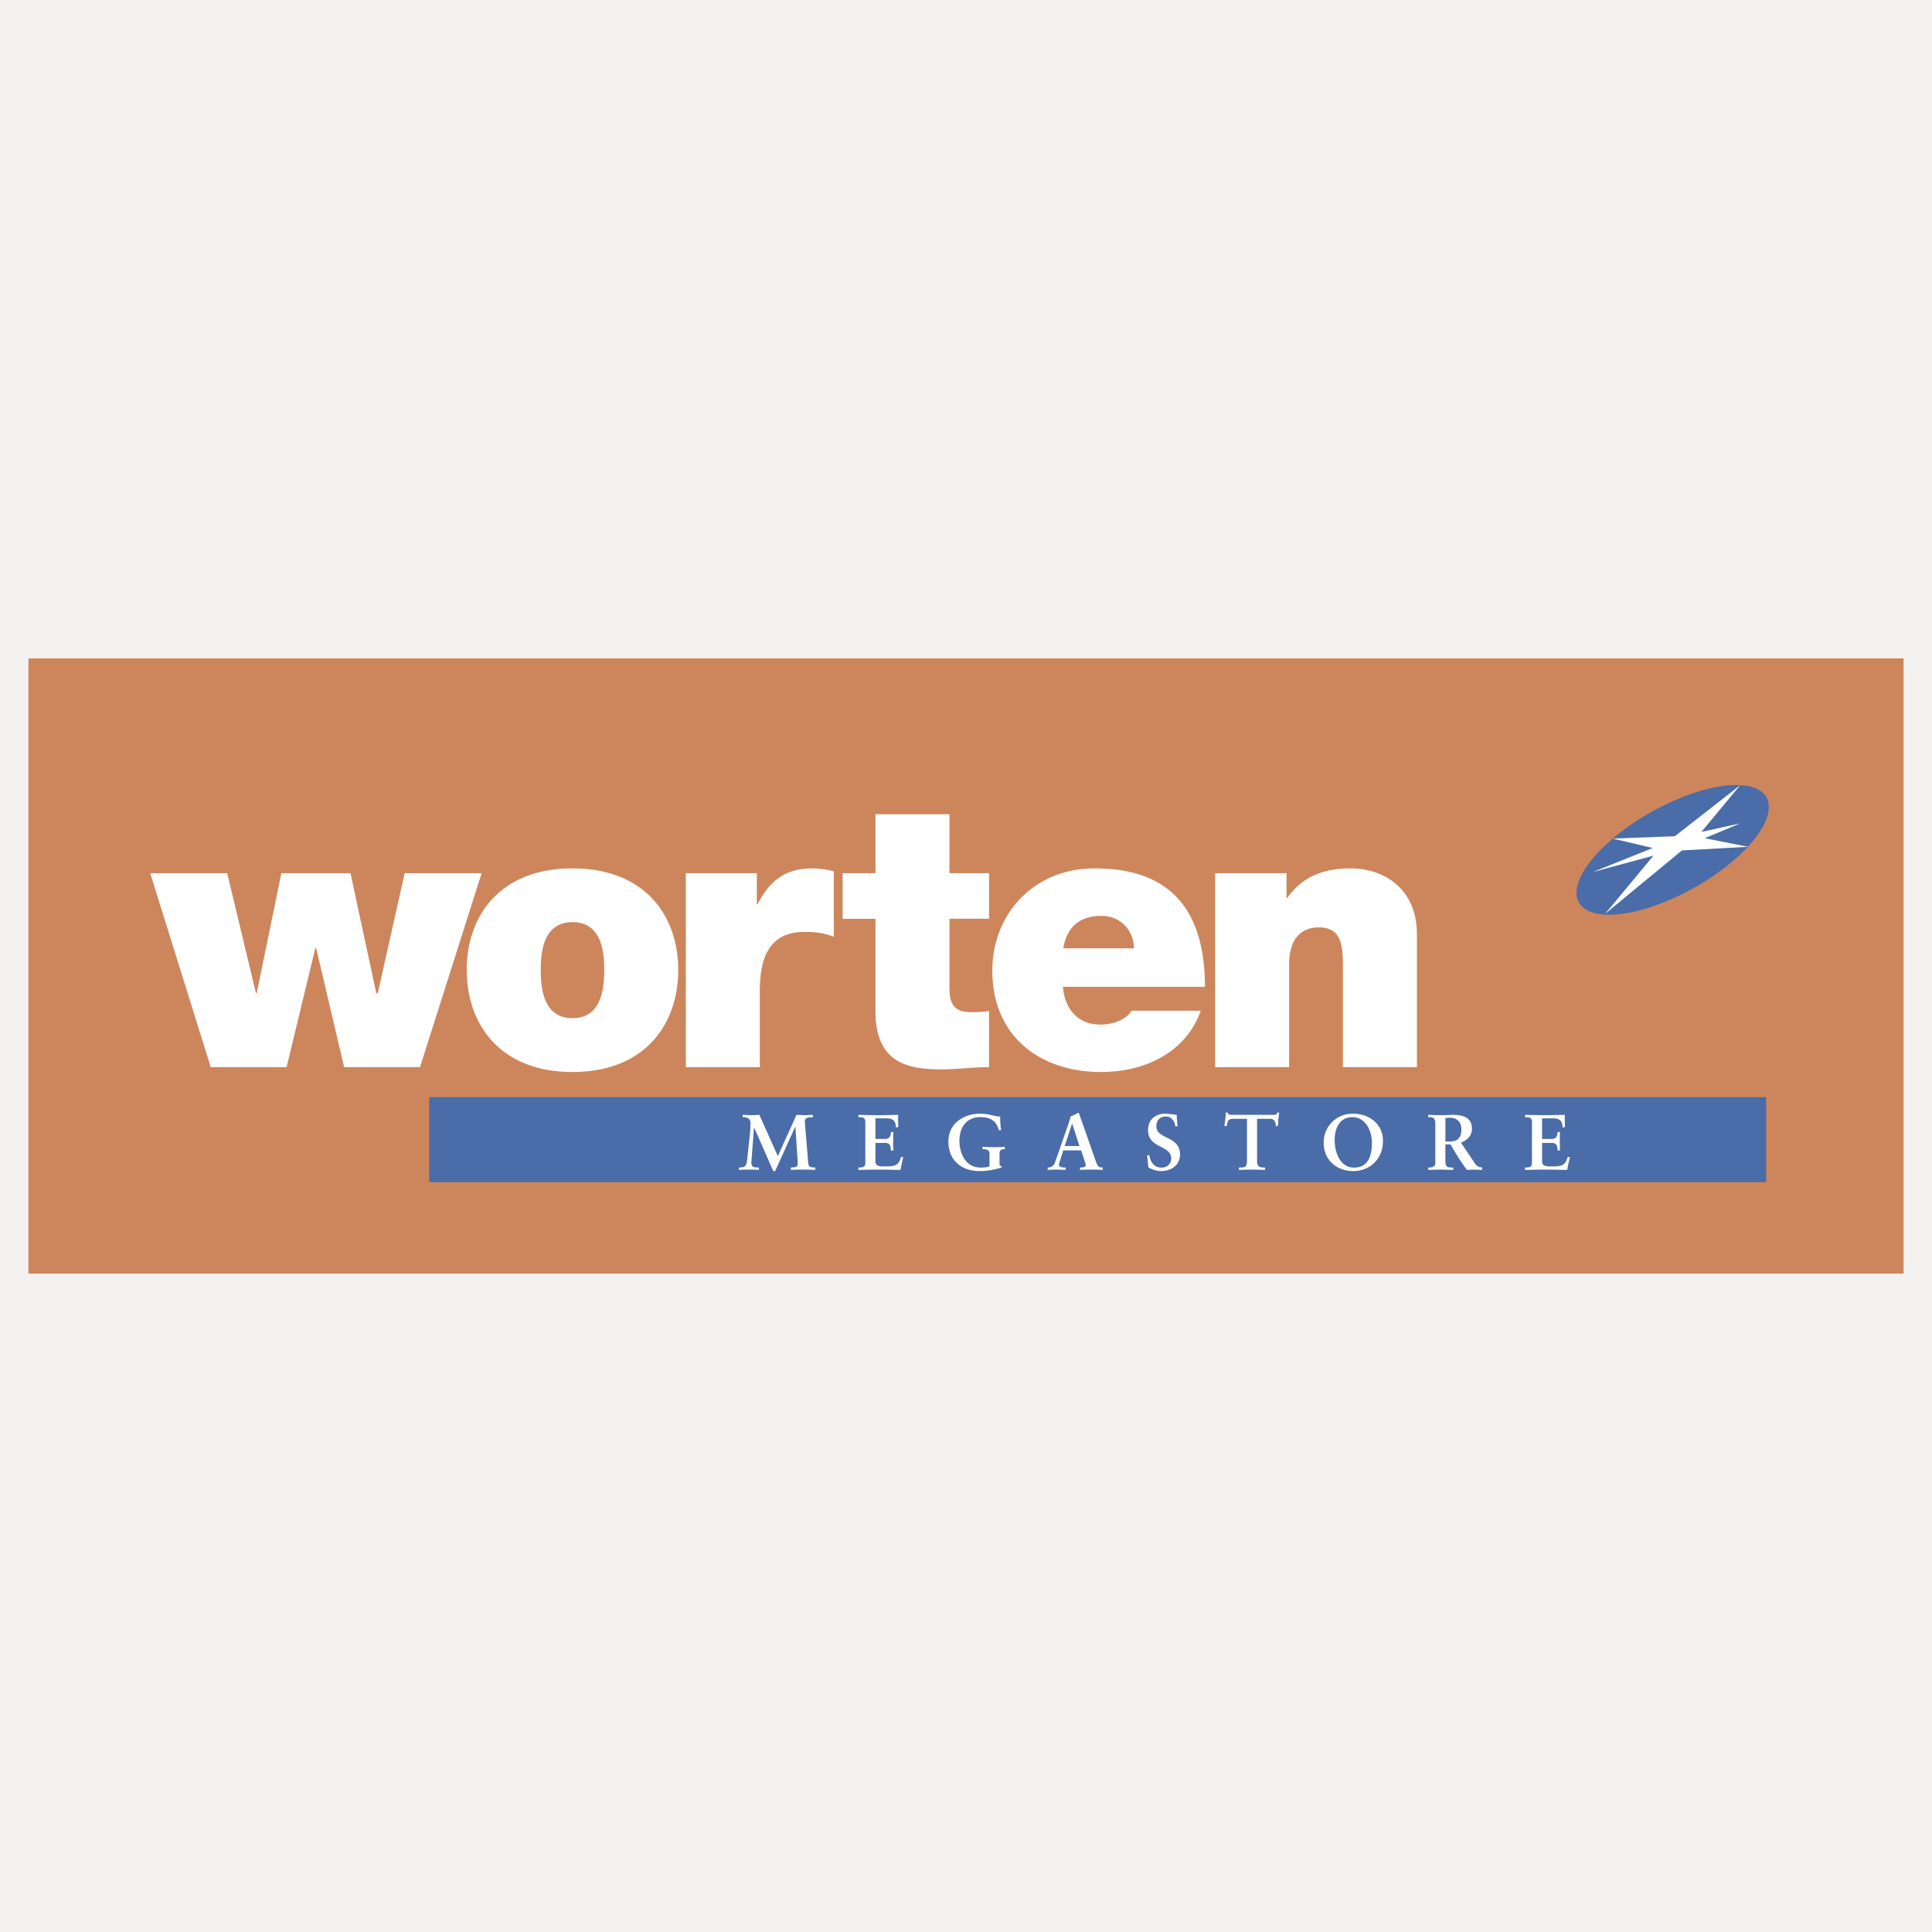<svg xmlns="http://www.w3.org/2000/svg" width="2500" height="2500" viewBox="0 0 192.756 192.756">
    <g fill-rule="evenodd" clip-rule="evenodd">
        <path fill="#F4F2F0" d="M0 0h192.756v192.756H0V0z"/>
        <path fill="#cd865c" d="M2.834 65.686h187.088v61.384H2.834V65.686z"/>
        <path fill="#4a6ca8" d="M42.819 109.465h133.384v8.478H42.819v-8.478zM160.102 91.252c3.748.224 9.824-2.479 13.568-6.045 3.746-3.566 3.742-6.644-.004-6.873-3.744-.229-9.818 2.48-13.564 6.047-3.748 3.566-3.747 6.642 0 6.871z"/>
        <path fill="#fff" d="M173.609 82.151l-3.863.848 3.879-4.666-6.527 5.098-6.2.235 4.002.938-6.019 2.41 6.086-1.648-4.828 5.812 7.662-6.329 6.613-.363-4.332-.858 3.527-1.477zM48.052 87.12h-7.677L37.69 99.09h-.149l-2.572-11.97h-6.897l-2.46 11.97h-.075l-2.869-11.97h-7.68l6.038 19.349h7.568l2.868-11.89h.078l2.794 11.89h7.568l6.15-19.349zM67.667 96.775c0-5.363-3.279-10.135-10.549-10.135s-10.551 4.772-10.551 10.135c0 5.369 3.282 10.178 10.551 10.178 7.271 0 10.549-4.808 10.549-10.178zm-7.378 0c0 2.053-.376 4.811-3.17 4.811-2.796 0-3.17-2.758-3.17-4.811 0-2.047.374-4.771 3.17-4.771 2.794 0 3.17 2.724 3.17 4.771zM68.424 106.469h7.382v-7.641c0-4.136 1.565-5.854 4.471-5.854 1.495 0 2.162.224 2.911.485v-6.521a8.38 8.38 0 0 0-2.162-.299c-2.688 0-4.25 1.264-5.443 3.578h-.073V87.12h-7.086v19.349zM94.725 81.235h-7.378v5.885h-3.279v4.548h3.279v9.244c0 5.295 3.465 5.779 6.598 5.779 1.564 0 3.241-.223 4.731-.223v-5.594c-.557.076-1.117.113-1.676.113-1.864 0-2.274-.783-2.274-2.57v-6.75h3.951V87.12h-3.951v-5.885h-.001zM106.084 94.617c.336-2.091 1.605-3.242 3.805-3.242 1.902 0 3.24 1.45 3.24 3.242h-7.045zm14.131 3.838c0-7.528-3.32-11.815-10.998-11.815-6.113 0-10.213 4.58-10.213 10.209 0 6.453 4.66 10.104 10.848 10.104 4.398 0 8.461-1.939 9.951-6.115h-6.896c-.596.934-1.898 1.383-3.094 1.383-2.311 0-3.576-1.568-3.764-3.766h14.166zM121.236 106.469h7.379V96.254c0-3.093 1.678-3.728 2.947-3.728 2.16 0 2.422 1.568 2.422 3.802v10.141h7.381V93.198c0-4.436-3.168-6.558-6.637-6.558-2.943 0-4.918 1.003-6.297 2.943h-.076V87.12h-7.119v19.349zM75.764 111.23c-.238 0-.472.031-.712.031-.319 0-.634-.031-.957-.031v.234h.101c.347 0 .685.148.685.592 0 .314-.032.826-.095 1.381l-.235 2.191c-.072.564-.096.832-.714.854h-.112v.238c.309-.016.621-.031.928-.031.354 0 .714.016 1.069.031v-.238h-.09c-.222-.006-.389-.012-.507-.086-.101-.068-.162-.191-.162-.447l.266-3.449h.014l1.906 4.34h.189l2.004-4.432h.013l.221 3.322c.008.201.008.287.008.383 0 .348-.267.348-.677.369v.238c.434-.016.866-.031 1.301-.031.375 0 .762.016 1.13.031v-.238c-.469-.012-.667-.043-.698-.438l-.301-3.604c-.014-.172-.045-.406-.038-.615.017-.346.496-.361.731-.361h.072v-.234c-.277 0-.56.031-.834.031-.283 0-.568-.031-.803-.031l-1.863 4.115-1.84-4.115zM85.643 116.721c.45 0 1.386-.031 2.092-.031s1.613.031 2.117.031c.069-.42.162-.836.266-1.252l-.221-.055c-.235.896-.653.961-1.597.961-.501 0-.957 0-.957-.512v-1.834h.944c.541 0 .565.309.61.777l.237-.047a16.774 16.774 0 0 1 0-1.812h-.237c-.045.42-.147.688-.619.688h-.936v-2.059h1.09c.826 0 .92.406.962.924l.235-.064a11.553 11.553 0 0 1-.014-1.205c-.536 0-1.354.031-2.016.031s-1.479-.031-1.959-.031v.234h.112c.282 0 .58.037.58.447v4.121c0 .412-.298.449-.58.449h-.112v.239h.003zM99.887 112.75c-.096-.459-.096-1.057-.096-1.35-.316-.004-.582-.074-.889-.148a4.703 4.703 0 0 0-1.133-.139c-1.589 0-3.146.949-3.146 2.777 0 1.893 1.327 2.949 3.093 2.949.809 0 1.492-.145 2.193-.342v-.139l-.184-.102v-1.195c0-.277.152-.404.426-.404h.102v-.234c-.352.016-.697.031-1.053.031-.395 0-.787-.016-1.182-.031v.234h.105c.289 0 .6.08.6.404v1.281c-.105.096-.5.154-.875.148-1.503 0-2.125-1.387-2.125-2.682 0-1.311.69-2.352 2.099-2.352.922 0 1.59.336 1.826 1.307l.239-.013zM106.076 114.775h1.787l.307.912c.084.256.156.465.156.57 0 .197-.307.225-.488.225h-.086v.238c.404-.016.795-.031 1.18-.031.377 0 .732.016 1.088.031v-.238h-.051c-.26 0-.422-.092-.518-.316-.102-.234-.197-.521-.291-.799l-1.447-4.115c-.023-.061-.047-.135-.072-.197-.012-.021-.029-.021-.053-.021s-.041.004-.064.016c-.148.096-.463.25-.715.336-.047.293-.189.688-.293.98l-1.258 3.609c-.117.326-.375.508-.682.508h-.049v.238c.283-.016.568-.031.85-.031.314 0 .639.016.949.031v-.238h-.082c-.264 0-.594-.037-.594-.271 0-.145.096-.348.176-.615l.25-.822zm1.621-.437h-1.469l.73-2.229h.016l.723 2.229zM117.488 112.355a9.22 9.22 0 0 1-.08-1.125c-.242-.031-.91-.117-1.133-.117-1.012 0-1.734.602-1.734 1.625 0 1.898 2.311 1.467 2.311 2.857 0 .557-.436.896-.971.896-.742 0-1.123-.58-1.215-1.254l-.221.055c.037.395.096.789.131 1.189.385.201.811.357 1.252.357 1.008 0 1.902-.566 1.902-1.654 0-1.887-2.357-1.492-2.357-2.799 0-.617.346-.99.963-.99.545 0 .875.488.932.996l.22-.036zM124.41 111.625v4.195c0 .625-.217.662-.652.662h-.15v.238c.309 0 .857-.031 1.33-.031.426 0 .979.031 1.281.031v-.238h-.148c-.377 0-.652-.07-.652-.672v-4.186h1.291c.525 0 .566.463.582.752l.234-.086c0-.213 0-.426.016-.635.023-.213.055-.426.088-.641l-.189-.031c-.016.24-.213.246-.426.246h-4.057c-.215 0-.412.01-.475-.229h-.188c0 .229-.016.447-.049.67-.023.23-.061.449-.092.666h.236c.117-.568.141-.713.73-.713h1.29v.002zM132.062 114.014c0 1.689 1.273 2.826 2.943 2.826 1.672 0 2.973-1.205 2.973-3.014 0-1.674-1.338-2.713-3.016-2.713-1.632 0-2.9 1.264-2.9 2.901zm1.098-.274c0-1.055.41-2.281 1.787-2.281 1.309 0 1.928 1.391 1.928 2.539 0 1.15-.268 2.494-1.795 2.494-1.271 0-1.92-1.344-1.92-2.752zM144.209 111.545c.105-.006.207-.031.445-.031.701 0 1.148.447 1.148 1.145 0 .934-.424 1.232-1.211 1.232h-.383v-2.346h.001zm-1.008 4.516c0 .287-.27.422-.561.422h-.145v.238c.395 0 .766-.031 1.141-.031.449 0 .904.031 1.355.031v-.238h-.141c-.363 0-.643-.021-.643-.625v-1.684h.516c.514.906 1.029 1.754 1.635 2.547.246 0 .498-.031.742-.031.258 0 .508.031.77.031v-.238c-.387-.043-.541-.139-.762-.471l-1.348-2.014c.625-.24 1.096-.678 1.096-1.381 0-1.121-.881-1.387-1.873-1.387-.416 0-.795.031-1.268.031-.48 0-.965-.031-1.221-.031v.234h.145c.246 0 .561.027.561.598v3.999h.001zM152.154 116.721c.449 0 1.387-.031 2.094-.031.709 0 1.611.031 2.113.031.072-.42.168-.836.27-1.252l-.219-.055c-.238.896-.656.961-1.596.961-.508 0-.963 0-.963-.512v-1.834h.945c.543 0 .566.309.613.777l.234-.047a18.666 18.666 0 0 1 0-1.812h-.234c-.047.42-.148.688-.621.688h-.938v-2.059h1.096c.822 0 .92.406.957.924l.236-.064a12.774 12.774 0 0 1-.016-1.205c-.533 0-1.354.031-2.014.031s-1.477-.031-1.959-.031v.234h.109c.285 0 .582.037.582.447v4.121c0 .412-.297.449-.582.449h-.109v.239h.002z"/>
    </g>
</svg>